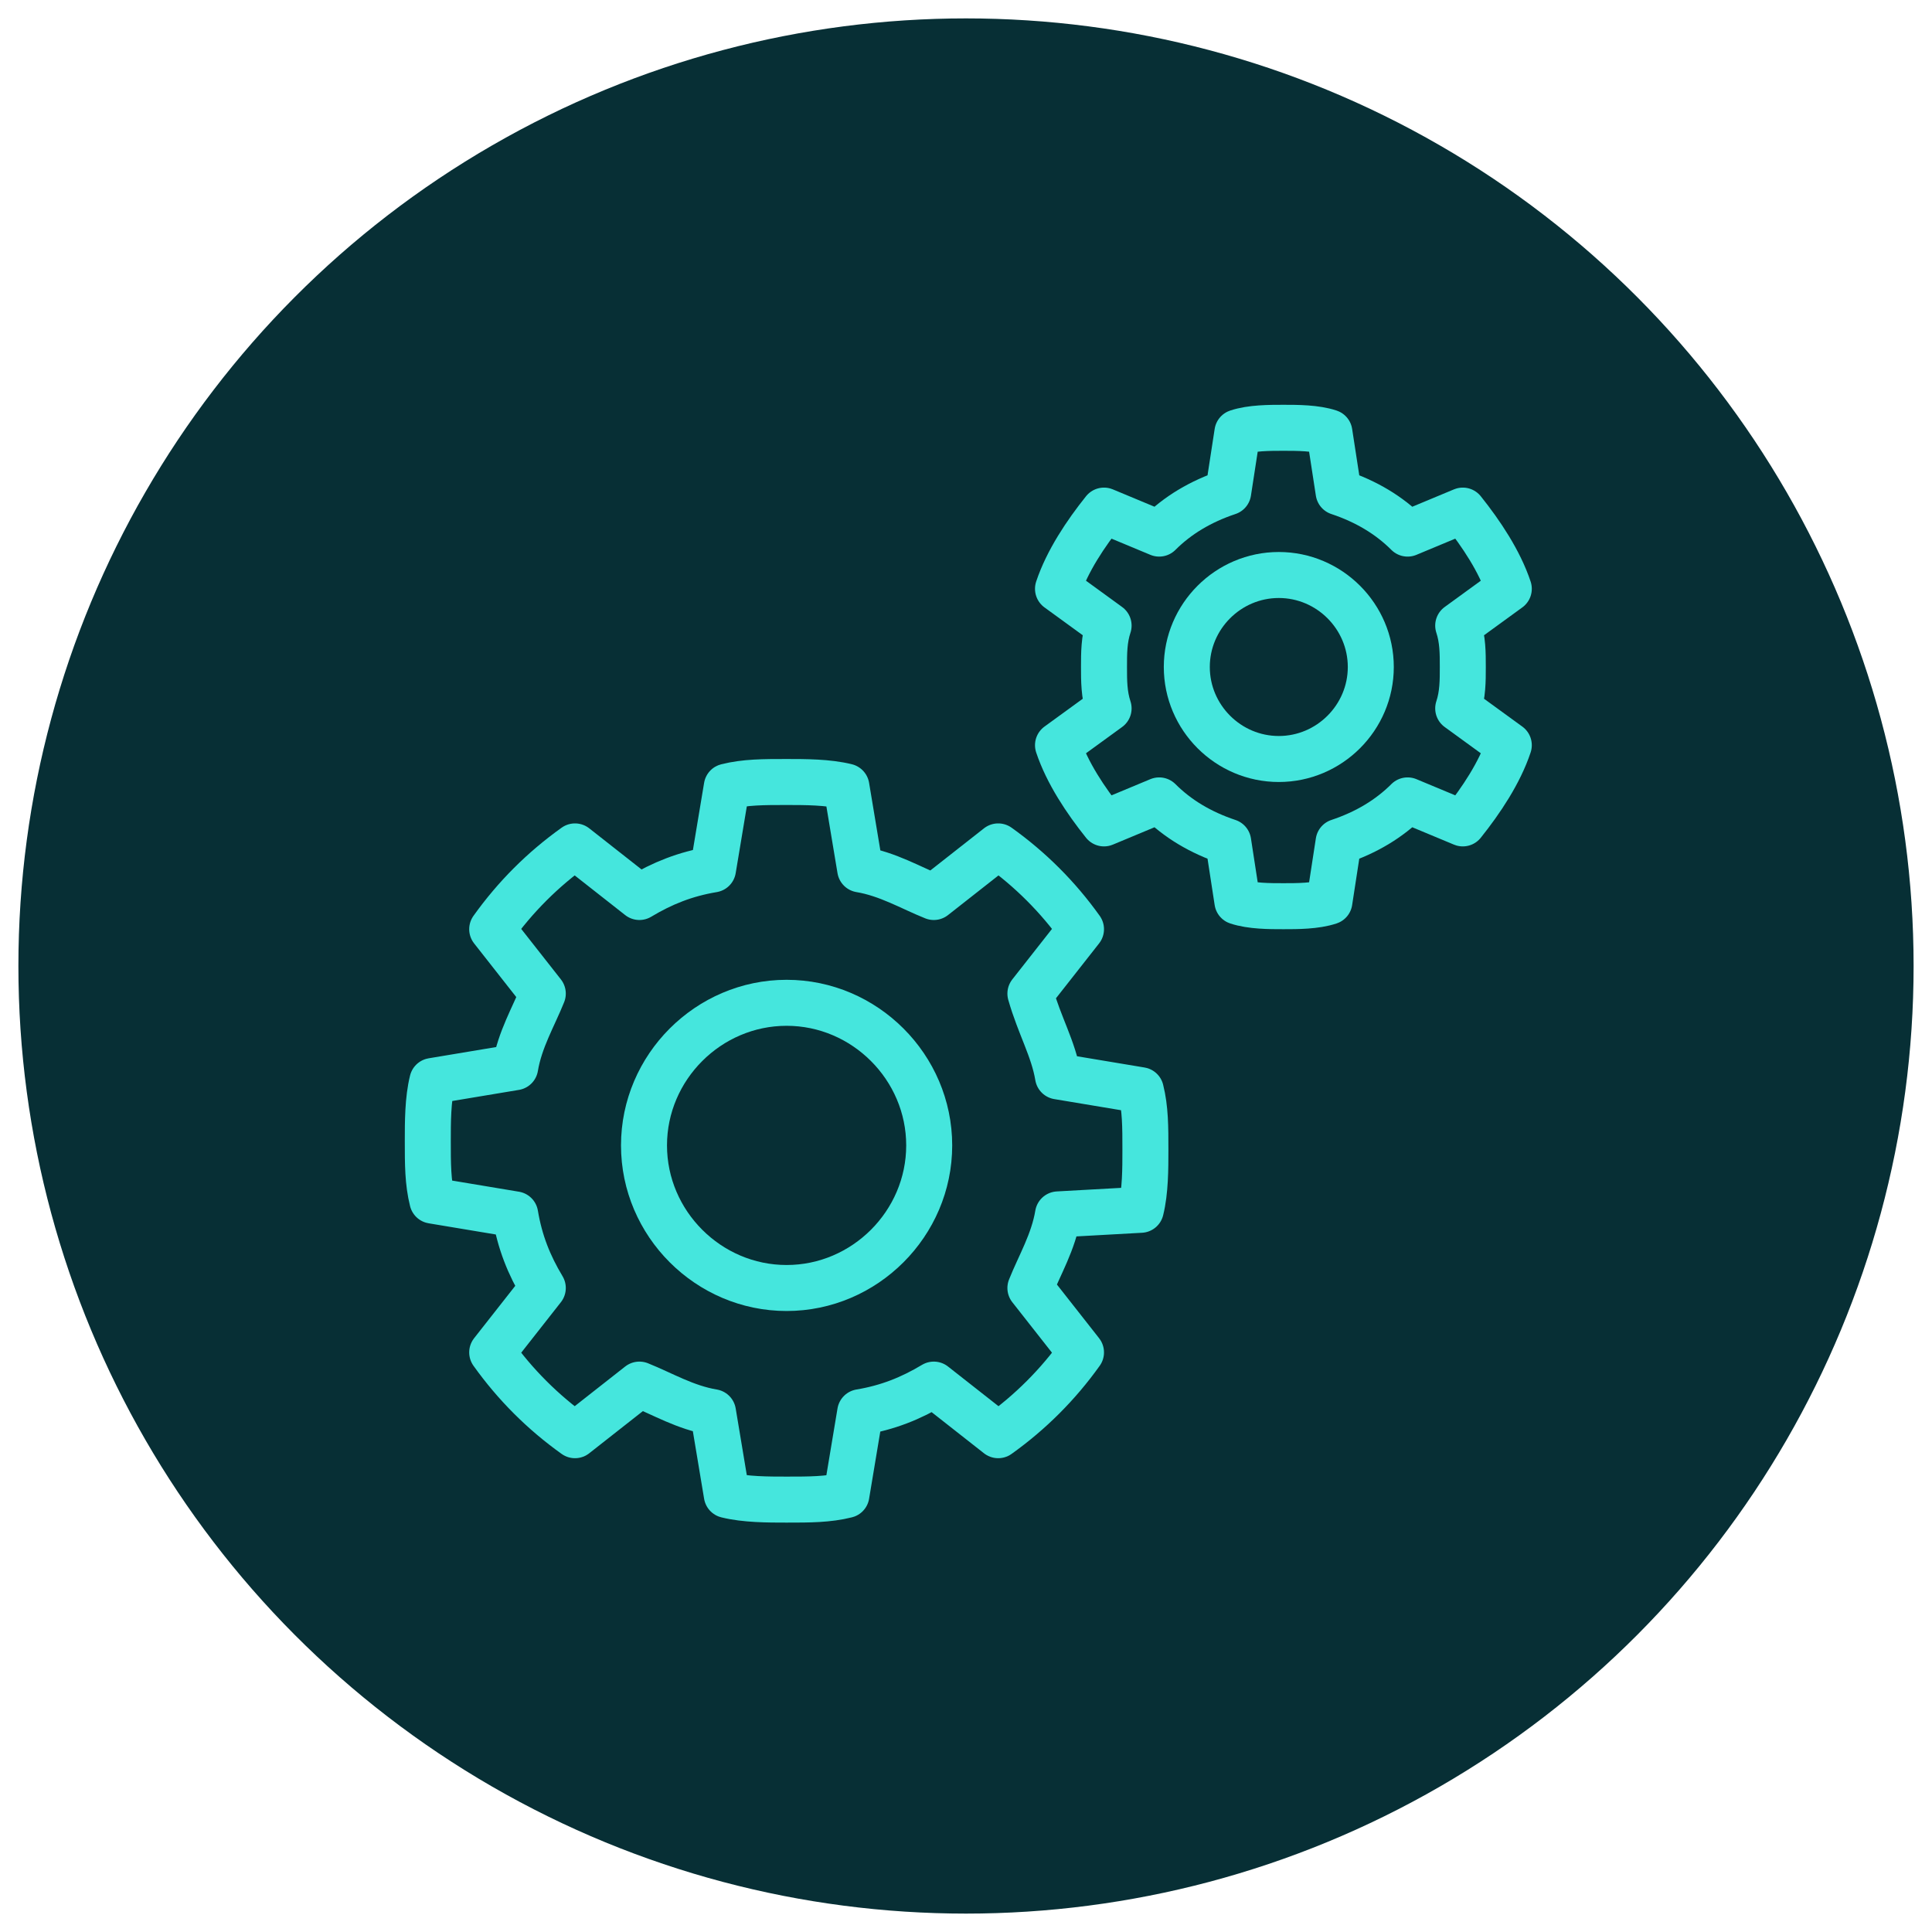 <?xml version="1.0" encoding="utf-8"?>
<!-- Generator: Adobe Illustrator 26.0.0, SVG Export Plug-In . SVG Version: 6.00 Build 0)  -->
<svg version="1.1" baseProfile="tiny" id="Layer_1" xmlns="http://www.w3.org/2000/svg" xmlns:xlink="http://www.w3.org/1999/xlink"
	 x="0px" y="0px" viewBox="0 0 42 42" overflow="visible" xml:space="preserve">
<g>
	<circle fill="#072F35" cx="21" cy="21" r="20.6"/>
	<g>
		<g>
			<path fill="none" stroke="#45E6DD" stroke-linecap="round" stroke-linejoin="round" stroke-miterlimit="10" d="M20.2,24.9
				c0-1.7-1.4-3.1-3.1-3.1c-1.7,0-3.1,1.4-3.1,3.1c0,1.7,1.4,3.1,3.1,3.1C18.8,28,20.2,26.6,20.2,24.9z"/>
			<path fill="none" stroke="#45E6DD" stroke-linecap="round" stroke-linejoin="round" stroke-miterlimit="10" d="M23,23.4L23,23.4
				l1.8,0.3c0.1,0.4,0.1,0.8,0.1,1.3c0,0.4,0,0.9-0.1,1.3L23,26.4l0,0c-0.1,0.6-0.4,1.1-0.6,1.6l1.1,1.4c-0.5,0.7-1.1,1.3-1.8,1.8
				l-1.4-1.1c0,0,0,0,0,0c-0.5,0.3-1,0.5-1.6,0.6l0,0l-0.3,1.8c-0.4,0.1-0.8,0.1-1.3,0.1c-0.4,0-0.9,0-1.3-0.1l-0.3-1.8c0,0,0,0,0,0
				c-0.6-0.1-1.1-0.4-1.6-0.6l0,0l-1.4,1.1c-0.7-0.5-1.3-1.1-1.8-1.8l1.1-1.4c-0.3-0.5-0.5-1-0.6-1.6l0,0l-1.8-0.3
				c-0.1-0.4-0.1-0.8-0.1-1.3c0-0.4,0-0.9,0.1-1.3l1.8-0.3l0,0c0.1-0.6,0.4-1.1,0.6-1.6l-1.1-1.4c0.5-0.7,1.1-1.3,1.8-1.8l1.4,1.1
				c0.5-0.3,1-0.5,1.6-0.6c0,0,0,0,0,0l0.3-1.8c0.4-0.1,0.8-0.1,1.3-0.1c0.4,0,0.9,0,1.3,0.1l0.3,1.8l0,0c0.6,0.1,1.1,0.4,1.6,0.6
				l1.4-1.1c0.7,0.5,1.3,1.1,1.8,1.8l-1.1,1.4C22.6,22.3,22.9,22.8,23,23.4z"/>
		</g>
		<g>
			<path fill="none" stroke="#45E6DD" stroke-linecap="round" stroke-linejoin="round" stroke-miterlimit="10" d="M31.7,13.6
				c0.1,0.3,0.1,0.6,0.1,0.9c0,0.3,0,0.6-0.1,0.9c0,0,0,0,0,0l1.1,0.8c-0.2,0.6-0.6,1.2-1,1.7l-1.2-0.5c-0.4,0.4-0.9,0.7-1.5,0.9h0
				l-0.2,1.3c-0.3,0.1-0.7,0.1-1,0.1c-0.3,0-0.7,0-1-0.1l-0.2-1.3h0c-0.6-0.2-1.1-0.5-1.5-0.9l-1.2,0.5c-0.4-0.5-0.8-1.1-1-1.7
				l1.1-0.8c0,0,0,0,0,0c-0.1-0.3-0.1-0.6-0.1-0.9c0-0.3,0-0.6,0.1-0.9l0,0l-1.1-0.8c0.2-0.6,0.6-1.2,1-1.7l1.2,0.5l0,0
				c0.4-0.4,0.9-0.7,1.5-0.9h0l0.2-1.3c0.3-0.1,0.7-0.1,1-0.1c0.3,0,0.7,0,1,0.1l0.2,1.3h0c0.6,0.2,1.1,0.5,1.5,0.9l0,0l1.2-0.5
				c0.4,0.5,0.8,1.1,1,1.7L31.7,13.6L31.7,13.6z"/>
			<path fill="none" stroke="#45E6DD" stroke-linecap="round" stroke-linejoin="round" stroke-miterlimit="10" d="M29.8,14.5
				c0-1.1-0.9-2-2-2c-1.1,0-2,0.9-2,2c0,1.1,0.9,2,2,2C28.9,16.5,29.8,15.6,29.8,14.5z"/>
		</g>
	</g>
</g>
</svg>
